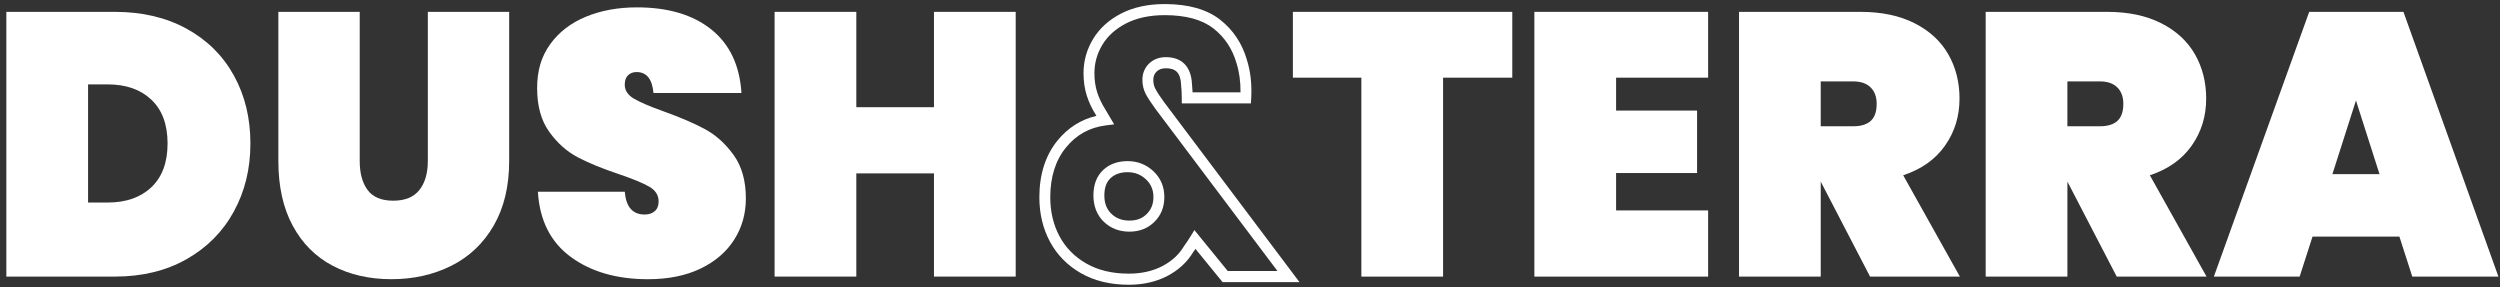 <svg width="383" height="44" viewBox="0 0 383 44" fill="none" xmlns="http://www.w3.org/2000/svg">
<rect x="0" y="0" width="383" height="44" fill="#333333" stroke="none"/>
<path d="M35.823 32.406C34.131 35.498 31.715 37.933 28.576 39.709C25.438 41.486 21.781 42.373 17.608 42.373H0.973V1.817H17.608C21.781 1.817 25.438 2.676 28.576 4.393C31.715 6.113 34.131 8.499 35.823 11.553C37.516 14.61 38.362 18.084 38.362 21.979C38.362 25.874 37.516 29.313 35.823 32.406ZM23.192 28.683C24.846 27.116 25.672 24.883 25.672 21.979C25.672 19.076 24.845 16.843 23.192 15.276C21.537 13.71 19.301 12.926 16.48 12.926H13.492V31.028H16.48C19.301 31.032 21.537 30.249 23.192 28.683Z" fill="white"/>
<path d="M55.109 1.817V24.673C55.109 26.545 55.512 28.024 56.321 29.113C57.13 30.202 58.436 30.746 60.241 30.746C62.047 30.746 63.38 30.202 64.245 29.113C65.11 28.024 65.543 26.545 65.543 24.673V1.817H78.005V24.673C78.005 28.53 77.215 31.824 75.638 34.554C74.058 37.285 71.897 39.336 69.151 40.711C66.406 42.087 63.342 42.772 59.959 42.772C56.576 42.772 53.577 42.085 50.963 40.711C48.349 39.336 46.31 37.294 44.845 34.581C43.378 31.871 42.645 28.566 42.645 24.671V1.817H55.109Z" fill="white"/>
<path d="M112.49 36.703C111.306 38.575 109.586 40.055 107.331 41.144C105.076 42.232 102.387 42.776 99.267 42.776C94.492 42.776 90.553 41.64 87.453 39.367C84.352 37.096 82.667 33.763 82.406 29.372H95.715C95.903 31.702 96.918 32.865 98.759 32.865C99.399 32.865 99.915 32.693 100.31 32.349C100.705 32.006 100.901 31.509 100.901 30.859C100.901 29.906 100.423 29.151 99.464 28.597C98.504 28.043 96.954 27.404 94.81 26.678C92.29 25.837 90.194 24.98 88.522 24.101C86.849 23.222 85.392 21.925 84.151 20.206C82.91 18.487 82.289 16.254 82.289 13.503C82.289 10.752 82.956 8.625 84.291 6.772C85.624 4.921 87.448 3.516 89.761 2.561C92.073 1.608 94.676 1.128 97.573 1.128C102.347 1.128 106.144 2.255 108.965 4.507C111.784 6.761 113.326 10.007 113.589 14.246H100.111C99.923 12.108 99.058 11.038 97.518 11.038C96.992 11.038 96.559 11.202 96.221 11.524C95.882 11.849 95.713 12.338 95.713 12.985C95.713 13.864 96.191 14.579 97.15 15.133C98.11 15.687 99.604 16.328 101.635 17.052C104.19 17.969 106.305 18.875 107.979 19.773C109.651 20.671 111.117 21.989 112.377 23.725C113.638 25.464 114.266 27.688 114.266 30.399C114.266 32.732 113.675 34.831 112.49 36.703Z" fill="white"/>
<path d="M155.604 1.817V42.373H143.085V26.562H131.187V42.373H118.668V1.817H131.187V16.424H143.085V1.817H155.604Z" fill="white"/>
<path d="M172.92 43.623C170.115 43.623 167.654 43.027 165.602 41.853C163.537 40.673 161.939 39.047 160.852 37.024C159.774 35.016 159.229 32.73 159.229 30.23C159.229 26.719 160.167 23.79 162.014 21.525C163.604 19.574 165.604 18.309 167.971 17.751L167.926 17.672C167.29 16.664 166.805 15.637 166.486 14.62C166.16 13.588 165.995 12.442 165.995 11.211C165.995 9.341 166.492 7.573 167.472 5.953C168.452 4.336 169.902 3.026 171.783 2.06C173.641 1.107 175.883 0.623 178.445 0.623C182.037 0.623 184.885 1.426 186.905 3.005C188.918 4.58 190.305 6.66 191.03 9.188C191.584 10.958 191.804 12.928 191.684 15.04L191.641 15.84H181.048V14.991C181.048 14.378 181.013 13.692 180.94 12.956V12.918C180.848 11.192 180.154 10.457 178.614 10.457C178.006 10.457 177.542 10.623 177.191 10.965C176.846 11.302 176.685 11.708 176.685 12.242C176.685 12.777 176.792 13.204 177.009 13.618C177.272 14.117 177.715 14.794 178.326 15.632L199.082 43.222H187.298L183.146 38.13C183.023 38.31 182.908 38.472 182.801 38.614C181.897 40.138 180.57 41.369 178.856 42.269C177.147 43.167 175.149 43.623 172.92 43.623ZM178.445 2.321C176.146 2.321 174.157 2.744 172.533 3.576C170.932 4.397 169.708 5.497 168.893 6.843C168.078 8.188 167.664 9.659 167.664 11.209C167.664 12.264 167.802 13.236 168.076 14.1C168.354 14.981 168.778 15.879 169.338 16.766L169.351 16.787L170.688 19.05L169.415 19.211C166.904 19.529 164.904 20.64 163.301 22.605C161.707 24.558 160.9 27.122 160.9 30.227C160.9 32.441 161.379 34.454 162.321 36.209C163.255 37.95 164.636 39.35 166.425 40.371C168.224 41.401 170.41 41.923 172.924 41.923C174.884 41.923 176.625 41.53 178.094 40.758C179.544 39.996 180.653 38.966 181.397 37.697L181.456 37.61C181.702 37.287 182.01 36.829 182.367 36.247L182.981 35.25L188.092 41.52H195.709L176.992 16.653C176.315 15.726 175.843 14.998 175.538 14.418C175.191 13.762 175.016 13.03 175.016 12.242C175.016 11.243 175.358 10.402 176.033 9.74C176.7 9.088 177.569 8.757 178.616 8.757C181.048 8.757 182.465 10.194 182.607 12.807C182.653 13.272 182.684 13.718 182.703 14.142H190.046C190.065 12.537 189.86 11.045 189.436 9.691L189.43 9.67C188.807 7.49 187.616 5.701 185.888 4.348C184.164 3.005 181.661 2.321 178.445 2.321ZM173.03 35.489C171.459 35.489 170.136 34.976 169.096 33.965C168.045 32.944 167.512 31.59 167.512 29.943C167.512 28.296 168.009 26.984 168.991 26.056C169.955 25.146 171.219 24.683 172.746 24.683C174.274 24.683 175.601 25.201 176.696 26.224C177.809 27.266 178.376 28.595 178.376 30.172C178.376 31.749 177.864 32.987 176.857 33.987C175.856 34.984 174.568 35.489 173.03 35.489ZM172.748 26.381C171.641 26.381 170.786 26.683 170.132 27.3C169.495 27.901 169.186 28.767 169.186 29.945C169.186 31.123 169.535 32.042 170.253 32.741C170.983 33.45 171.89 33.793 173.03 33.793C174.171 33.793 174.999 33.46 175.688 32.775C176.374 32.095 176.706 31.244 176.706 30.174C176.706 29.105 176.332 28.194 175.565 27.477C174.779 26.74 173.858 26.381 172.748 26.381Z" fill="white"/>
<path d="M231.682 1.817V11.899H221.079V42.376H208.56V11.899H198.07V1.817H231.682Z" fill="white"/>
<path d="M247.585 11.899V16.94H259.991V26.507H247.585V32.236H261.684V42.376H235.066V1.817H261.684V11.899H247.585Z" fill="white"/>
<path d="M286.493 42.373L278.937 27.823V42.373H266.418V1.817H285.028C288.261 1.817 291.025 2.4 293.318 3.563C295.61 4.729 297.33 6.312 298.477 8.318C299.624 10.324 300.197 12.587 300.197 15.106C300.197 17.819 299.455 20.224 297.969 22.325C296.483 24.427 294.35 25.934 291.569 26.851L300.253 42.376H286.493V42.373ZM278.935 19.345H283.898C285.101 19.345 286.002 19.069 286.604 18.515C287.206 17.961 287.506 17.093 287.506 15.909C287.506 14.839 287.197 13.998 286.577 13.387C285.956 12.776 285.064 12.47 283.898 12.47H278.935V19.345Z" fill="white"/>
<path d="M324.282 42.373L316.726 27.823V42.373H304.207V1.817H322.817C326.05 1.817 328.814 2.4 331.107 3.563C333.399 4.729 335.119 6.312 336.266 8.318C337.413 10.324 337.986 12.587 337.986 15.106C337.986 17.819 337.244 20.224 335.758 22.325C334.272 24.427 332.139 25.934 329.358 26.851L338.042 42.376H324.282V42.373ZM316.724 19.345H321.687C322.89 19.345 323.791 19.069 324.393 18.515C324.995 17.961 325.295 17.093 325.295 15.909C325.295 14.839 324.986 13.998 324.366 13.387C323.745 12.776 322.853 12.47 321.687 12.47H316.724V19.345Z" fill="white"/>
<path d="M367.587 36.246H354.278L352.304 42.376H339.164L353.77 1.819H368.208L382.758 42.376H369.562L367.587 36.246ZM364.542 26.679L360.934 15.393L357.325 26.679H364.542Z" fill="white"/>
</svg>
